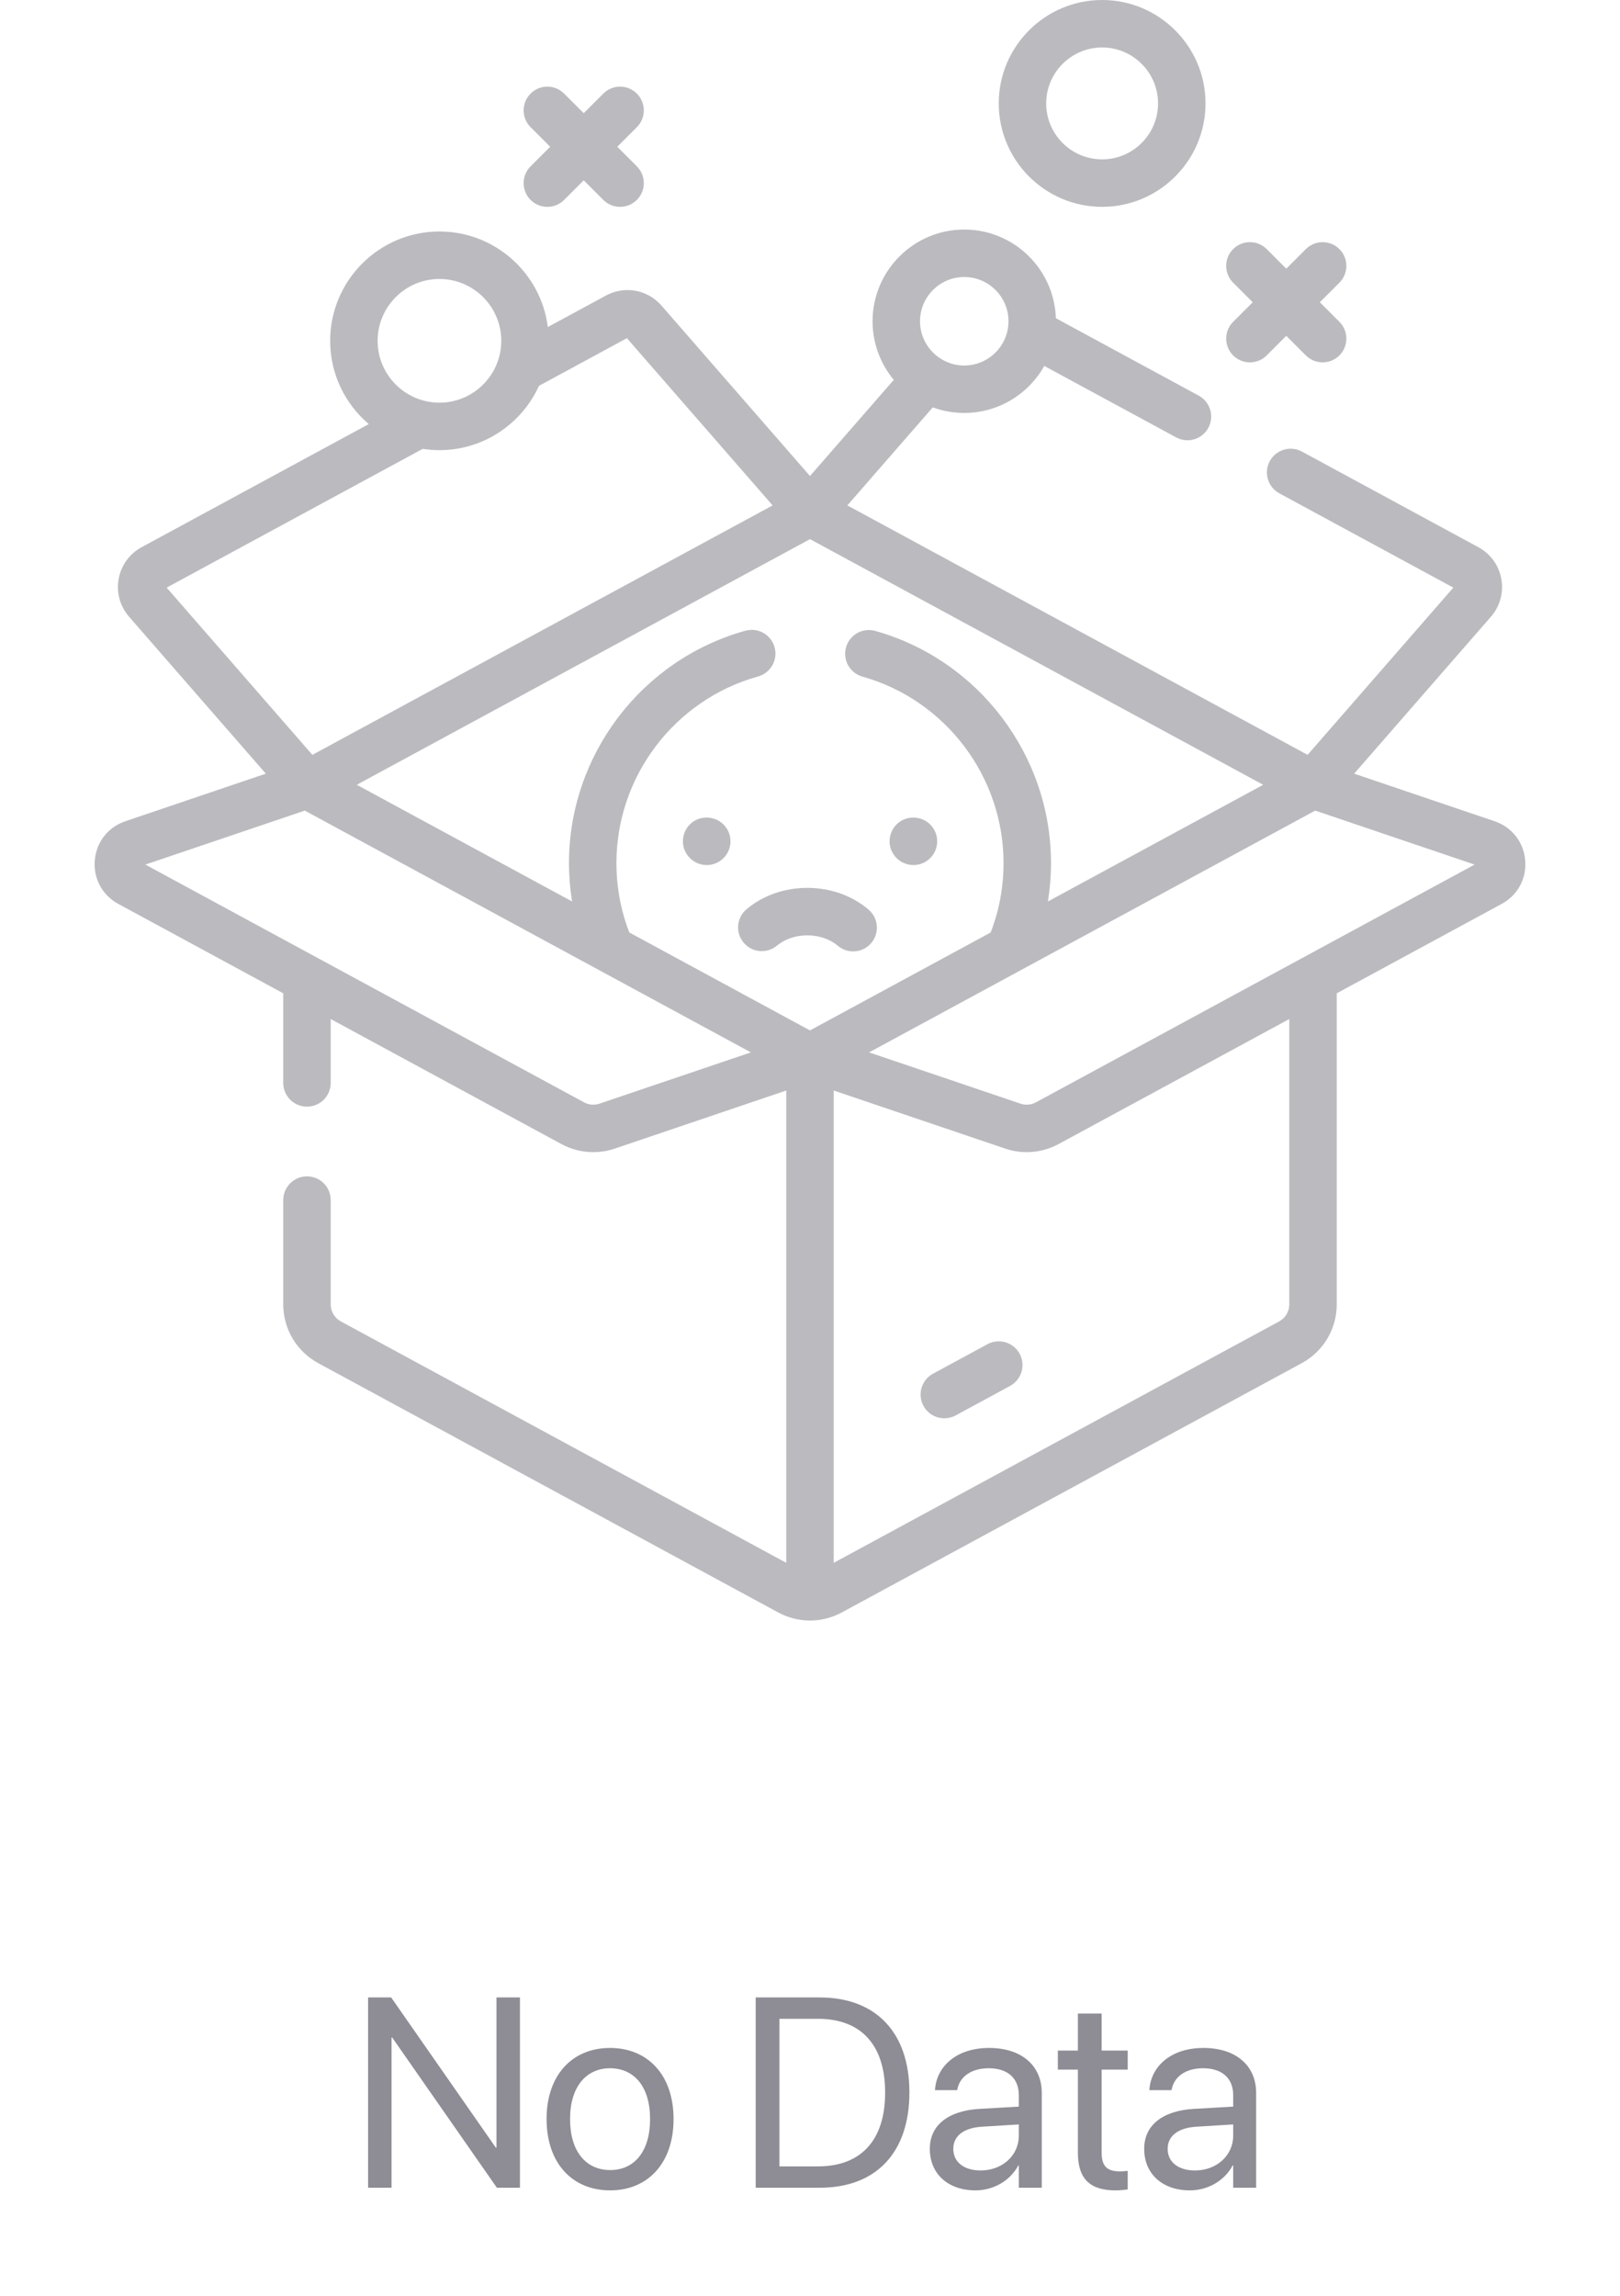 <svg width="120" height="170" viewBox="0 0 120 170" fill="none" xmlns="http://www.w3.org/2000/svg">
<path d="M112.978 63.703C112.863 62.354 111.995 61.246 110.713 60.812L100.309 57.289L110.437 45.669C111.11 44.897 111.391 43.877 111.21 42.87C111.028 41.864 110.407 41.006 109.507 40.519L96.44 33.439C95.587 32.977 94.52 33.294 94.057 34.147C93.595 35.001 93.912 36.068 94.765 36.53L107.653 43.513L96.859 55.896L62.767 37.424L69.093 30.166C69.82 30.434 70.607 30.579 71.426 30.579C73.97 30.579 76.191 29.172 77.354 27.097L87.123 32.389C87.389 32.533 87.676 32.602 87.959 32.602C88.583 32.602 89.187 32.269 89.506 31.681C89.968 30.828 89.651 29.761 88.797 29.298L78.212 23.563C78.093 19.922 75.096 16.997 71.426 16.997C67.681 16.997 64.635 20.043 64.635 23.788C64.635 25.437 65.226 26.95 66.206 28.128L59.999 35.249L49.002 22.633C47.964 21.441 46.269 21.135 44.878 21.888L40.58 24.217C40.076 20.233 36.669 17.142 32.551 17.142C28.088 17.142 24.456 20.773 24.456 25.237C24.456 27.705 25.568 29.917 27.315 31.403L10.491 40.519C9.591 41.006 8.971 41.863 8.789 42.87C8.607 43.877 8.889 44.897 9.561 45.668L19.689 57.289L9.286 60.812C8.003 61.246 7.135 62.353 7.021 63.702C6.906 65.051 7.574 66.289 8.764 66.934L20.981 73.553V80.188C20.981 81.159 21.768 81.946 22.739 81.946C23.71 81.946 24.497 81.159 24.497 80.188V75.458L41.589 84.719C42.319 85.114 43.132 85.315 43.949 85.315C44.483 85.315 45.018 85.229 45.532 85.055L58.242 80.751V115.725L25.246 97.848C24.784 97.597 24.497 97.115 24.497 96.59V88.866C24.497 87.895 23.71 87.108 22.739 87.108C21.768 87.108 20.981 87.895 20.981 88.866V96.59C20.981 98.407 21.974 100.073 23.571 100.939L57.643 119.4C58.381 119.8 59.19 119.999 60 119.999C60.809 119.999 61.618 119.799 62.356 119.4L96.428 100.939C98.026 100.073 99.018 98.407 99.018 96.59V73.553L111.235 66.934C112.425 66.29 113.093 65.051 112.978 63.703ZM63.885 50.103C70.038 51.833 74.336 57.508 74.336 63.902C74.336 65.683 74.016 67.412 73.384 69.049L59.999 76.301L46.615 69.049C45.983 67.412 45.662 65.683 45.662 63.902C45.662 57.488 49.976 51.809 56.154 50.092C57.089 49.832 57.636 48.863 57.376 47.928C57.117 46.992 56.147 46.445 55.212 46.705C47.52 48.843 42.147 55.915 42.147 63.902C42.147 64.866 42.225 65.817 42.375 66.752L26.429 58.112L60 39.923L93.57 58.113L77.624 66.752C77.774 65.817 77.852 64.866 77.852 63.903C77.852 55.939 72.5 48.873 64.837 46.719C63.902 46.456 62.932 47.001 62.669 47.936C62.406 48.87 62.95 49.841 63.885 50.103ZM71.426 20.513C73.232 20.513 74.702 21.982 74.702 23.788C74.702 25.595 73.232 27.065 71.426 27.065C69.62 27.065 68.15 25.595 68.15 23.788C68.15 21.982 69.62 20.513 71.426 20.513ZM32.551 20.658C35.076 20.658 37.131 22.712 37.131 25.238C37.131 27.762 35.076 29.817 32.551 29.817C30.026 29.817 27.972 27.763 27.972 25.238C27.972 22.712 30.026 20.658 32.551 20.658ZM31.311 33.238C31.715 33.3 32.13 33.333 32.551 33.333C35.827 33.333 38.653 31.375 39.926 28.57L46.438 25.042L57.231 37.425L23.139 55.896L12.345 43.513L31.311 33.238ZM44.404 81.725C44.028 81.853 43.612 81.817 43.264 81.628L23.584 70.966C23.579 70.963 23.574 70.96 23.569 70.957L10.768 64.022L22.576 60.024L55.62 77.928L44.404 81.725ZM95.502 96.591C95.502 97.116 95.215 97.598 94.753 97.848L61.757 115.726V80.752L74.467 85.055C74.981 85.229 75.516 85.315 76.05 85.315C76.866 85.315 77.68 85.114 78.409 84.719L95.502 75.459V96.591H95.502ZM76.734 81.628C76.386 81.817 75.97 81.853 75.594 81.725L64.378 77.928L97.423 60.024L109.23 64.022L76.734 81.628ZM109.585 64.142C109.585 64.142 109.585 64.142 109.584 64.142L109.585 64.142Z" fill="#BBBABF"/>
<path d="M73.144 99.536L69.112 101.721C68.258 102.183 67.942 103.25 68.404 104.103C68.722 104.691 69.327 105.024 69.951 105.024C70.234 105.024 70.521 104.956 70.787 104.812L74.82 102.627C75.673 102.164 75.99 101.098 75.528 100.244C75.065 99.39 73.999 99.073 73.144 99.536Z" fill="#BBBABF"/>
<path d="M39.302 14.803C39.645 15.146 40.095 15.318 40.545 15.318C40.995 15.318 41.445 15.146 41.788 14.803L43.238 13.353L44.688 14.803C45.032 15.146 45.482 15.318 45.931 15.318C46.381 15.318 46.831 15.146 47.175 14.803C47.861 14.117 47.861 13.004 47.175 12.317L45.724 10.867L47.175 9.417C47.861 8.73 47.861 7.617 47.175 6.931C46.488 6.244 45.375 6.244 44.689 6.931L43.239 8.381L41.788 6.931C41.102 6.244 39.989 6.244 39.302 6.931C38.616 7.617 38.616 8.73 39.302 9.417L40.753 10.867L39.302 12.317C38.615 13.004 38.615 14.117 39.302 14.803Z" fill="#BBBABF"/>
<path d="M91.343 26.318C91.686 26.661 92.136 26.833 92.586 26.833C93.036 26.833 93.486 26.661 93.829 26.318L95.279 24.868L96.729 26.318C97.073 26.661 97.523 26.833 97.972 26.833C98.422 26.833 98.872 26.661 99.216 26.318C99.902 25.631 99.902 24.518 99.216 23.832L97.765 22.382L99.216 20.932C99.902 20.245 99.902 19.132 99.216 18.446C98.529 17.759 97.416 17.759 96.73 18.446L95.279 19.896L93.829 18.446C93.143 17.759 92.03 17.759 91.343 18.446C90.657 19.132 90.657 20.245 91.343 20.932L92.794 22.382L91.343 23.832C90.656 24.518 90.656 25.631 91.343 26.318Z" fill="#BBBABF"/>
<path d="M81.639 15.317C85.862 15.317 89.297 11.881 89.297 7.658C89.297 3.435 85.862 0 81.639 0C77.416 0 73.981 3.435 73.981 7.658C73.981 11.881 77.416 15.317 81.639 15.317ZM81.639 3.516C83.923 3.516 85.782 5.374 85.782 7.658C85.782 9.943 83.923 11.801 81.639 11.801C79.355 11.801 77.496 9.943 77.496 7.658C77.496 5.374 79.355 3.516 81.639 3.516Z" fill="#BBBABF"/>
<path d="M59.8 65.746C58.106 65.746 56.508 66.307 55.297 67.329C54.554 67.955 54.46 69.064 55.086 69.806C55.712 70.548 56.821 70.642 57.563 70.016C58.132 69.536 58.947 69.261 59.8 69.261H59.812C60.669 69.264 61.487 69.544 62.056 70.03C62.387 70.312 62.793 70.45 63.196 70.45C63.693 70.45 64.186 70.241 64.534 69.834C65.164 69.096 65.076 67.986 64.338 67.356C63.128 66.322 61.524 65.751 59.822 65.745C59.815 65.746 59.807 65.746 59.8 65.746Z" fill="#BBBABF"/>
<path d="M52.364 60.54H52.348C51.376 60.526 50.593 61.315 50.586 62.286C50.579 63.257 51.369 64.049 52.34 64.056H52.352C53.317 64.056 54.103 63.277 54.11 62.31C54.117 61.34 53.335 60.547 52.364 60.54Z" fill="#BBBABF"/>
<path d="M67.307 64.02C67.313 64.021 67.319 64.022 67.325 64.023C67.376 64.033 67.427 64.041 67.479 64.047C67.496 64.048 67.513 64.048 67.53 64.049C67.569 64.052 67.608 64.056 67.648 64.056H67.661C67.721 64.056 67.781 64.053 67.84 64.047C68.728 63.958 69.421 63.209 69.421 62.298C69.421 61.399 68.745 60.659 67.875 60.554C67.867 60.553 67.859 60.551 67.851 60.551C67.811 60.547 67.77 60.545 67.729 60.544C67.71 60.543 67.692 60.541 67.673 60.541H67.664C67.663 60.541 67.663 60.541 67.663 60.541H67.656H67.646C67.645 60.541 67.645 60.541 67.644 60.541C66.679 60.541 65.901 61.32 65.895 62.286C65.889 63.14 66.499 63.855 67.307 64.02Z" fill="#BBBABF"/>
<path d="M27.266 162H29.004V150.877H29.053L36.807 162H38.516V147.908H36.777V159.031H36.728L28.975 147.908H27.266V162ZM45.195 162.195C47.998 162.195 49.893 160.164 49.893 156.922V156.902C49.893 153.66 47.988 151.648 45.185 151.648C42.383 151.648 40.488 153.67 40.488 156.902V156.922C40.488 160.154 42.373 162.195 45.195 162.195ZM45.205 160.691C43.408 160.691 42.227 159.314 42.227 156.922V156.902C42.227 154.529 43.418 153.152 45.185 153.152C46.982 153.152 48.154 154.52 48.154 156.902V156.922C48.154 159.305 46.992 160.691 45.205 160.691ZM55.977 162H60.713C64.902 162 67.363 159.393 67.363 154.949V154.93C67.363 150.506 64.883 147.908 60.713 147.908H55.977V162ZM57.734 160.418V149.49H60.596C63.789 149.49 65.566 151.434 65.566 154.949V154.969C65.566 158.465 63.789 160.418 60.596 160.418H57.734ZM72.256 162.195C73.613 162.195 74.834 161.463 75.43 160.35H75.469V162H77.168V154.979C77.168 152.947 75.664 151.648 73.262 151.648C70.869 151.648 69.414 152.996 69.268 154.666L69.258 154.773H70.898L70.918 154.686C71.113 153.777 71.934 153.152 73.242 153.152C74.658 153.152 75.469 153.904 75.469 155.145V155.994L72.559 156.16C70.225 156.297 68.877 157.381 68.877 159.109V159.129C68.877 160.975 70.234 162.195 72.256 162.195ZM70.615 159.129V159.109C70.615 158.162 71.397 157.557 72.754 157.479L75.469 157.312V158.143C75.469 159.617 74.238 160.721 72.637 160.721C71.416 160.721 70.615 160.105 70.615 159.129ZM82.627 162.195C82.959 162.195 83.32 162.156 83.535 162.127V160.75C83.389 160.76 83.193 160.789 82.988 160.789C82.08 160.789 81.602 160.486 81.602 159.402V153.25H83.535V151.844H81.602V149.1H79.844V151.844H78.359V153.25H79.844V159.412C79.844 161.355 80.762 162.195 82.627 162.195ZM88.135 162.195C89.492 162.195 90.713 161.463 91.309 160.35H91.348V162H93.047V154.979C93.047 152.947 91.543 151.648 89.141 151.648C86.748 151.648 85.293 152.996 85.147 154.666L85.137 154.773H86.777L86.797 154.686C86.992 153.777 87.812 153.152 89.121 153.152C90.537 153.152 91.348 153.904 91.348 155.145V155.994L88.438 156.16C86.103 156.297 84.756 157.381 84.756 159.109V159.129C84.756 160.975 86.113 162.195 88.135 162.195ZM86.494 159.129V159.109C86.494 158.162 87.275 157.557 88.633 157.479L91.348 157.312V158.143C91.348 159.617 90.117 160.721 88.516 160.721C87.295 160.721 86.494 160.105 86.494 159.129Z" fill="#8E8C94"/>
</svg>
